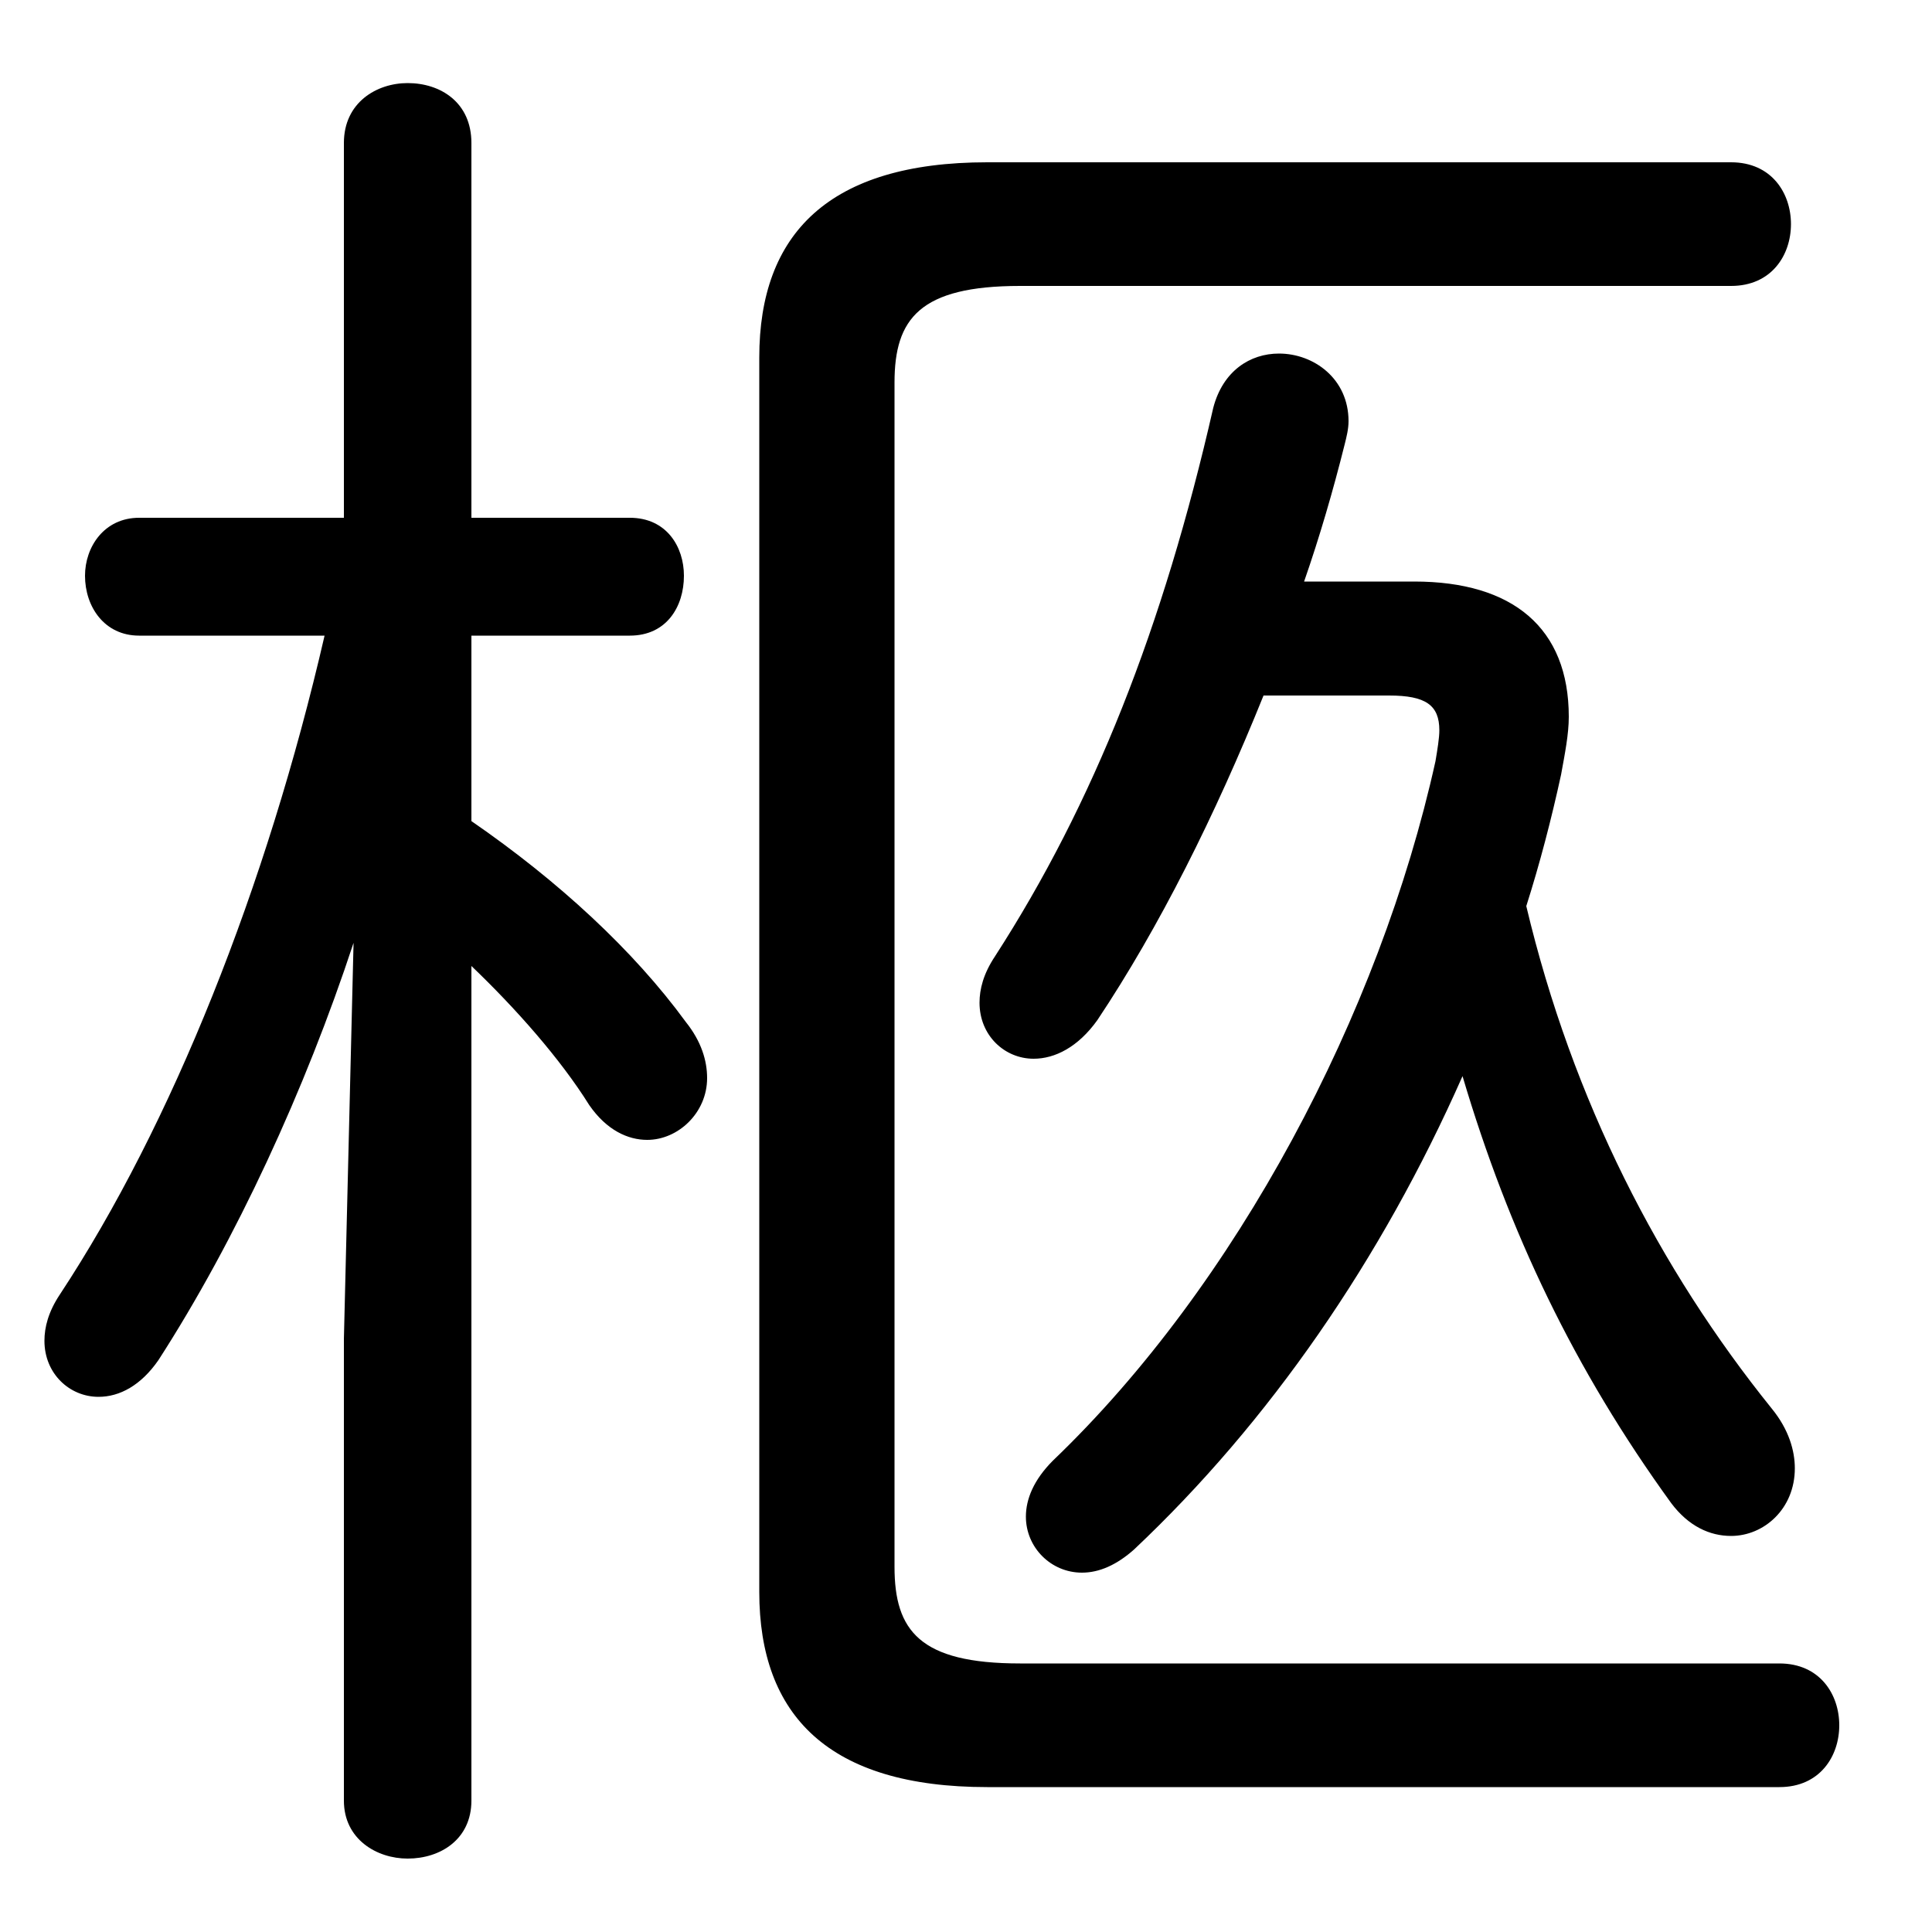 <svg xmlns="http://www.w3.org/2000/svg" viewBox="0 -44.0 50.0 50.0">
    <rect x="0" y="-44.0" width="50.0" height="50.0" fill="#808080" stroke="none"/>
    <g transform="scale(1, -1)">
        <!-- ボディの枠 -->
        <rect x="0" y="-6.0" width="50.0" height="50.0"
            stroke="white" fill="white"/>
        <!-- グリフ座標系の原点 -->
        <circle cx="0" cy="0" r="5" fill="white"/>
        <!-- グリフのアウトライン -->
        <g style="fill:black;stroke:#000000;stroke-width:0;stroke-linecap:round;stroke-linejoin:round;">
        <path d="M 8.9 30.6 L 3.6 30.6 C 2.7 30.6 2.2 29.85 2.2 29.1 C 2.2 28.3 2.7 27.55 3.6 27.55 L 8.4 27.55 C 6.9 21.05 4.45 14.9 1.55 10.5 C 1.25 10.05 1.15 9.65 1.15 9.3 C 1.15 8.45 1.8 7.85 2.55 7.85 C 3.1 7.85 3.65 8.15 4.1 8.8 C 6.1 11.9 7.9 15.8 9.15 19.6 L 8.9 9.35 L 8.9 -2.6 C 8.9 -3.6 9.75 -4.1 10.55 -4.1 C 11.4 -4.1 12.2 -3.6 12.2 -2.6 L 12.2 19.0 C 13.35 17.9 14.5 16.6 15.25 15.4 C 15.7 14.75 16.25 14.5 16.75 14.5 C 17.55 14.5 18.3 15.2 18.3 16.1 C 18.3 16.55 18.15 17.05 17.75 17.55 C 16.4 19.4 14.45 21.2 12.2 22.75 L 12.2 27.55 L 16.3 27.55 C 17.25 27.55 17.7 28.3 17.7 29.1 C 17.7 29.85 17.25 30.6 16.3 30.6 L 12.2 30.6 L 12.2 40.3 C 12.2 41.35 11.4 41.85 10.55 41.85 C 9.75 41.85 8.9 41.35 8.9 40.3 Z M 35.95 26.0 C 36.9 26.0 37.25 25.75 37.25 25.1 C 37.25 24.9 37.2 24.6 37.15 24.3 C 35.7 17.75 32.0 10.75 27.25 6.2 C 26.75 5.7 26.55 5.2 26.55 4.75 C 26.55 3.95 27.2 3.3 28.0 3.3 C 28.45 3.3 28.9 3.5 29.35 3.9 C 32.85 7.2 35.75 11.4 37.85 16.15 C 39.05 12.1 40.75 8.55 43.25 5.1 C 43.7 4.5 44.25 4.25 44.8 4.25 C 45.65 4.25 46.45 4.95 46.45 6.0 C 46.45 6.45 46.3 7.0 45.85 7.55 C 42.95 11.15 40.7 15.5 39.5 20.55 C 39.85 21.65 40.15 22.8 40.4 23.95 C 40.5 24.5 40.6 25.0 40.6 25.45 C 40.6 27.75 39.15 28.95 36.6 28.95 L 33.75 28.95 C 34.15 30.1 34.5 31.3 34.8 32.5 C 34.85 32.7 34.9 32.9 34.9 33.1 C 34.9 34.2 34.0 34.85 33.1 34.85 C 32.35 34.85 31.65 34.4 31.4 33.45 C 30.1 27.75 28.3 23.2 25.75 19.25 C 25.45 18.8 25.35 18.4 25.35 18.05 C 25.35 17.2 26.0 16.6 26.75 16.6 C 27.3 16.6 27.9 16.9 28.4 17.6 C 30.0 20.0 31.45 22.9 32.7 26.0 Z M 19.65 2.8 C 19.65 -0.4 21.45 -2.25 25.55 -2.25 L 46.05 -2.25 C 47.1 -2.25 47.6 -1.45 47.6 -0.65 C 47.6 0.15 47.1 0.95 46.05 0.95 L 26.4 0.95 C 23.8 0.95 23.15 1.8 23.15 3.45 L 23.15 34.1 C 23.15 35.75 23.8 36.6 26.4 36.6 L 44.8 36.6 C 45.85 36.6 46.35 37.4 46.35 38.2 C 46.35 39.0 45.85 39.8 44.8 39.8 L 25.55 39.8 C 21.45 39.8 19.65 37.95 19.65 34.75 Z"/>
    </g>
    </g>
</svg>
